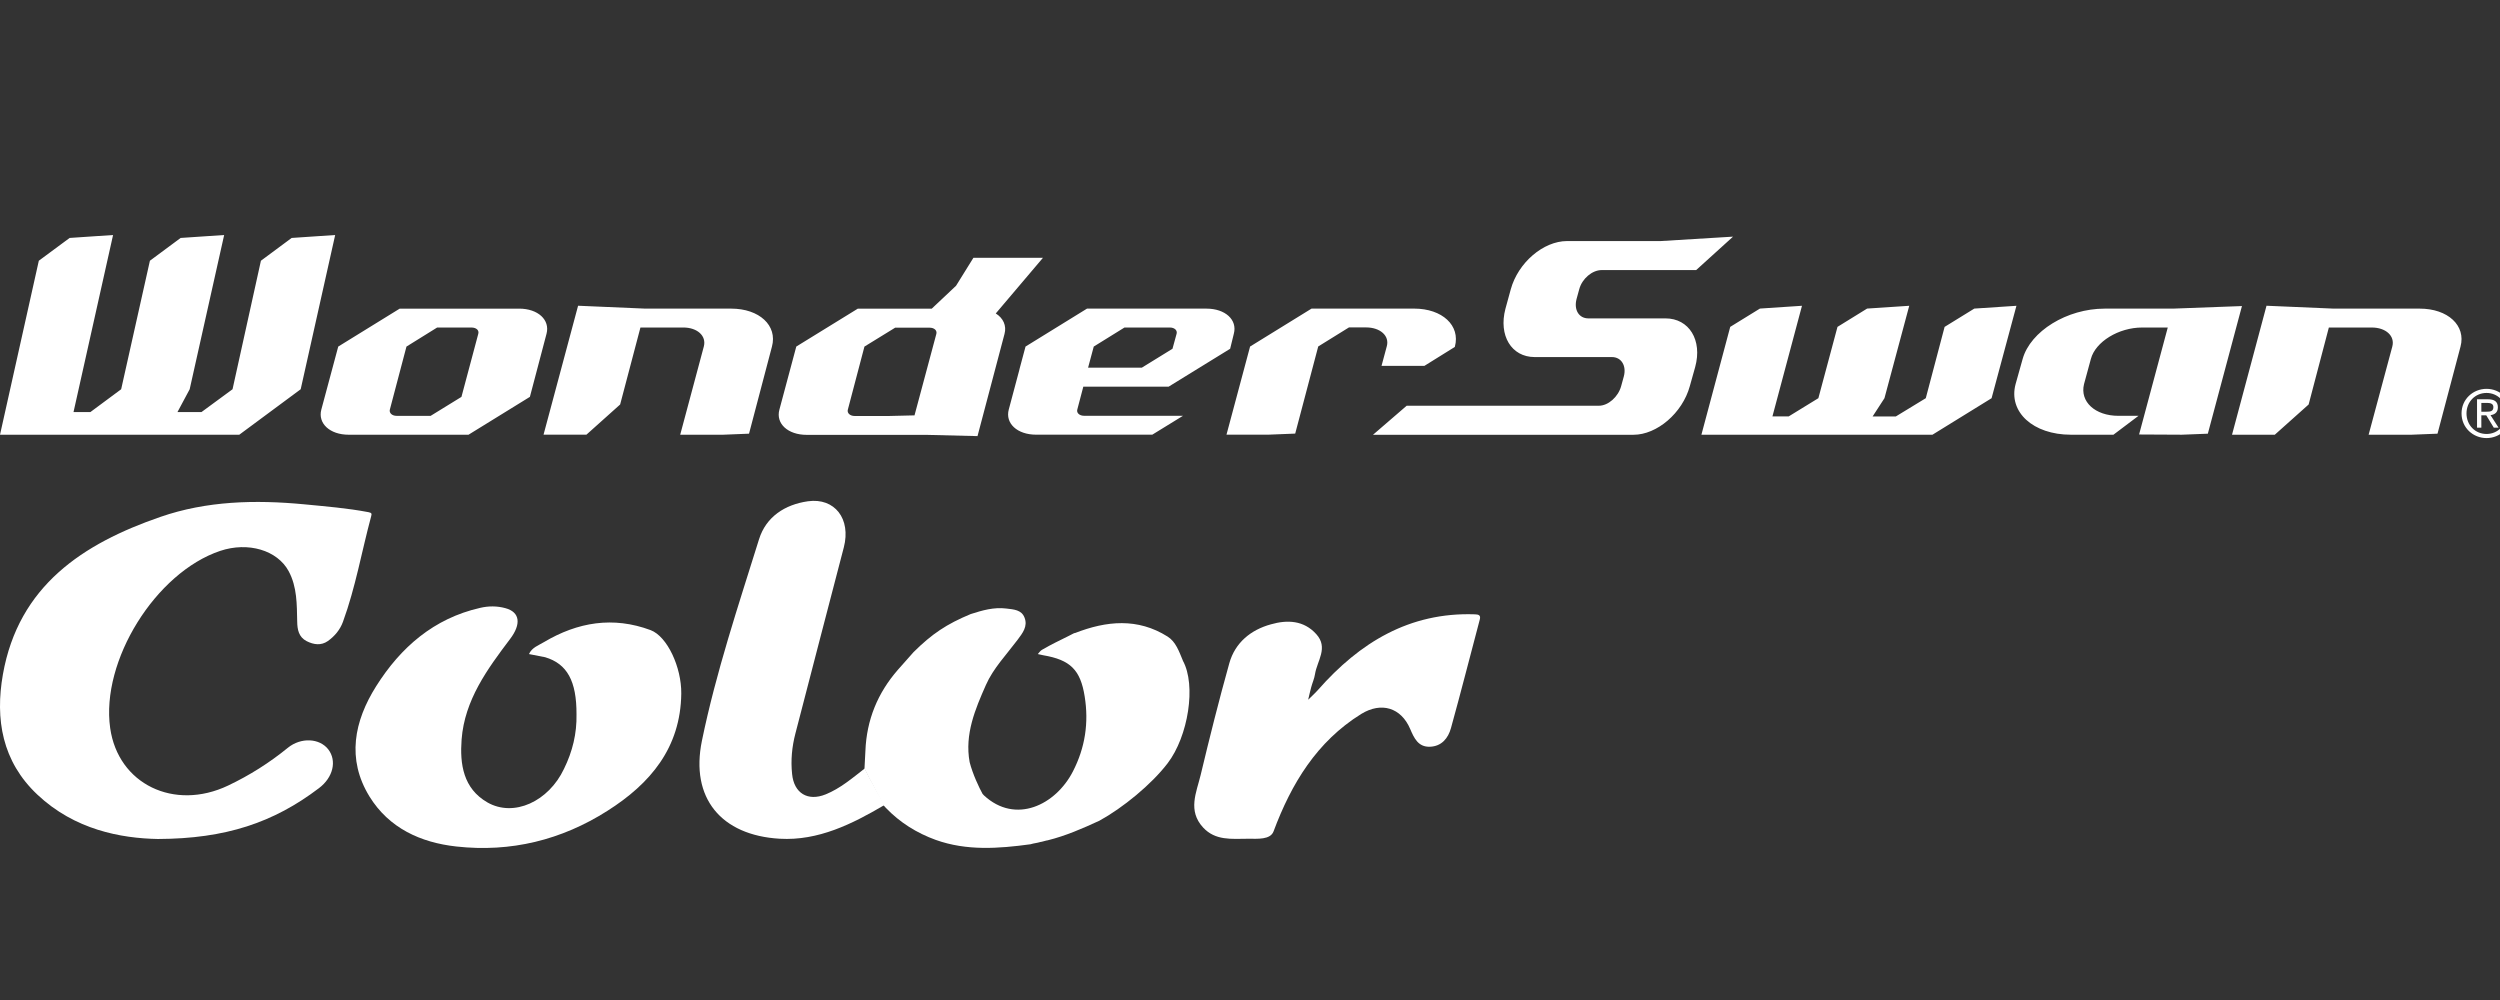 <?xml version="1.0" encoding="UTF-8" standalone="no"?>
<svg
   xmlns:dc="http://purl.org/dc/elements/1.1/"
   xmlns:cc="http://creativecommons.org/ns#"
   xmlns:rdf="http://www.w3.org/1999/02/22-rdf-syntax-ns#"
   xmlns:svg="http://www.w3.org/2000/svg"
   xmlns="http://www.w3.org/2000/svg"
   xmlns:sodipodi="http://sodipodi.sourceforge.net/DTD/sodipodi-0.dtd"
   xmlns:inkscape="http://www.inkscape.org/namespaces/inkscape"
   width="500"
   height="200"
   viewBox="0 0 500 200"
   version="1.1"
   id="svg246"
   sodipodi:docname="wonderswancolor.svg"
   style="fill:none"
   inkscape:version="0.92.5 (2060ec1f9f, 2020-04-08)">
  <rect x="0" y="0" width="500" height="200" fill="#333333" stroke="none"/>
  <defs
     id="defs250" />
  <sodipodi:namedview
     pagecolor="#ffffff"
     bordercolor="#666666"
     borderopacity="1"
     objecttolerance="10"
     gridtolerance="10"
     guidetolerance="10"
     inkscape:pageopacity="0"
     inkscape:pageshadow="2"
     inkscape:window-width="1366"
     inkscape:window-height="740"
     id="namedview248"
     showgrid="false"
     inkscape:pagecheckerboard="true"
     inkscape:zoom="1.0035438"
     inkscape:cx="291"
     inkscape:cy="76.5"
     inkscape:window-x="0"
     inkscape:window-y="0"
     inkscape:window-maximized="1"
     inkscape:current-layer="svg246" />
  <path
     d="m 199.164,62.68 9.426,-11.116 h -13.91 l -3.47,5.588 -4.867,4.587 h -14.793 l -12.292,7.573 -3.382,12.631 c -0.75,2.78 1.705,5.029 5.47,5.029 h 23.953 l 10.204,0.25 5.397,-20.425 c 0.457,-1.676 -0.262,-3.176 -1.735,-4.101 z m -16.263,20.394 -5.162,0.125 h -6.808 c -0.926,0 -1.544,-0.588 -1.368,-1.25 l 3.324,-12.631 6.146,-3.781 h 6.882 c 0.911,0 1.544,0.529 1.352,1.251 l -4.367,16.292 z m 253.342,3.868 -8.426,-0.044 5.735,-21.394 h -5.132 c -4.676,0 -9.337,2.838 -10.248,6.293 l -1.368,5.029 c -0.866,3.501 2.206,6.338 6.882,6.338 h 4.015 l -5.014,3.78 h -8.514 c -7.544,0 -12.543,-4.544 -11.058,-10.117 l 1.412,-5.029 c 1.559,-5.558 8.867,-10.072 16.395,-10.072 h 13.646 l 13.821,-0.513 -6.823,25.526 -5.323,0.209 z M 339.225,54.016 h -18.895 c -1.868,0 -3.911,1.692 -4.485,3.839 l -0.544,1.984 c -0.543,2.147 0.486,3.839 2.383,3.839 h 15.425 c 4.691,0 7.411,4.338 5.926,9.734 l -1.073,3.822 c -1.471,5.382 -6.573,9.72 -11.263,9.72 h -52.098 l 6.735,-5.808 h 38.437 c 1.882,0 3.867,-1.78 4.455,-3.91 l 0.53,-1.926 c 0.588,-2.146 -0.486,-3.897 -2.368,-3.897 h -15.439 c -4.691,0 -7.263,-4.338 -5.867,-9.646 l 1.073,-3.91 c 1.457,-5.308 6.499,-9.646 11.264,-9.646 h 18.718 l 14.47,-0.883 -7.381,6.691 z m -85.371,32.923 h -8.558 l 4.72,-17.631 12.293,-7.587 h 20.512 c 5.647,0 9.278,3.397 8.161,7.587 l -0.033,0.089 -6.073,3.78 h -8.572 l 1.044,-3.881 c 0.618,-2.13 -1.323,-3.81 -4.118,-3.81 h -3.44 l -6.146,3.81 -4.603,17.425 -5.191,0.208 z m -109.241,0.004 h -8.572 l 4.72,-17.631 c 0.574,-2.13 -1.308,-3.81 -4.102,-3.81 h -8.572 l -4.059,15.395 -6.749,6.044 h -8.573 l 6.911,-25.792 13.425,0.576 h 17.189 c 5.647,0 9.293,3.397 8.161,7.587 l -4.587,17.425 -5.191,0.209 z m 337.7,0.002 h -8.588 l 4.735,-17.631 c 0.573,-2.13 -1.309,-3.81 -4.103,-3.81 h -8.587 l -4.043,15.394 -6.764,6.044 h -8.558 l 6.896,-25.792 13.44,0.576 h 17.189 c 5.661,0 9.293,3.397 8.175,7.587 l -4.602,17.425 -5.191,0.208 z m -266.856,-5.029 1.207,-4.588 h 17.072 l 12.293,-7.573 0.735,-3.001 c 0.75,-2.78 -1.705,-5.029 -5.47,-5.029 h -23.895 l -12.292,7.587 -1.162,4.338 c -0.044,0.125 -0.055,0.25 -0.089,0.375 l -2.102,7.882 c -0.75,2.763 1.705,5.029 5.47,5.029 h 23.234 l 6.146,-3.78 h -19.793 c -0.911,0 -1.544,-0.576 -1.352,-1.251 z m 3.294,-12.602 6.146,-3.81 h 9.072 c 0.897,0 1.544,0.529 1.352,1.25 l -0.823,3.001 -6.132,3.78 h -10.749 l 1.132,-4.22 z M 93.702,86.945 H 69.735 c -3.764,0 -6.205,-2.263 -5.47,-5.029 l 3.382,-12.602 12.293,-7.587 h 23.894 c 3.765,0 6.205,2.251 5.47,5.029 l -3.324,12.615 z M 92.291,79.372 95.658,66.757 c 0.205,-0.721 -0.426,-1.25 -1.352,-1.25 H 87.424 l -6.132,3.81 -3.323,12.602 c -0.175,0.675 0.441,1.25 1.353,1.25 h 6.808 l 6.161,-3.793 z m 294.191,7.574 h -46.2 l 5.764,-21.572 5.94,-3.66 8.411,-0.558 -5.911,22.129 h 3.249 l 5.94,-3.647 3.823,-14.263 5.926,-3.66 8.426,-0.558 -4.956,18.483 -2.367,3.647 h 4.647 l 5.984,-3.647 3.765,-14.262 5.94,-3.66 8.426,-0.559 -4.97,18.484 -11.836,7.308 z M 47.847,86.951 H 0 L 7.764,52.146 13.925,47.588 22.615,47 14.704,82.408 h 3.382 l 6.146,-4.558 5.749,-25.703 6.146,-4.558 8.705,-0.588 -6.896,30.849 -2.441,4.558 h 4.808 l 6.205,-4.558 5.676,-25.703 6.146,-4.558 8.705,-0.588 -6.896,30.849 -12.293,9.102"
     id="path230"
     inkscape:connector-curvature="0"
     style="fill:#ffffff;stroke-width:0.863" />
  <path
     d="m 496.269,85.533 h -0.863 V 79.854 h 2.165 c 1.34,0 2.004,0.496 2.004,1.614 0,1.016 -0.637,1.457 -1.472,1.564 l 1.612,2.501 h -0.959 l -1.502,-2.462 h -0.986 z m 1.03,-3.192 c 0.728,0 1.377,-0.05 1.377,-0.925 0,-0.701 -0.637,-0.833 -1.232,-0.833 h -1.174 v 1.758 z"
     id="path232"
     inkscape:connector-curvature="0"
     style="clip-rule:evenodd;fill:#ffffff;fill-rule:evenodd;stroke-width:0.863" />
  <path
     d="m 492.308,82.679 c 0,-2.825 2.294,-4.91 5,-4.91 2.687,0 4.974,2.085 4.974,4.91 0,2.854 -2.287,4.937 -4.974,4.937 -2.706,0 -5,-2.083 -5,-4.937 z m 5,4.116 c 2.231,0 3.982,-1.745 3.982,-4.116 0,-2.329 -1.751,-4.091 -3.982,-4.091 -2.25,0 -4.008,1.762 -4.008,4.091 0,2.371 1.758,4.116 4.008,4.116 z"
     id="path234"
     inkscape:connector-curvature="0"
     style="clip-rule:evenodd;fill:#ffffff;fill-rule:evenodd;stroke-width:0.863" />
  <path
     d="M 31.618,167.799 C 24.195,167.668 14.929,165.957 7.479,158.928 0.424,152.295 -0.997,143.845 0.582,134.869 3.715,117.153 16.587,108.729 32.065,103.385 c 9.266,-3.212 18.979,-3.448 28.719,-2.527 4.317,0.421 8.66,0.763 12.925,1.579 0.658,0.132 0.658,0.316 0.526,0.816 -1.895,7.028 -3.133,14.241 -5.633,21.085 -0.579,1.606 -1.658,2.895 -3.027,3.87 -1.343,0.948 -2.843,0.737 -4.238,0.026 -1.606,-0.816 -1.869,-2.342 -1.895,-3.896 -0.079,-3.448 0,-6.923 -1.711,-10.108 -2.264,-4.186 -8.108,-5.923 -13.688,-4.054 -12.925,4.343 -23.902,22.007 -22.007,35.431 1.579,11.214 12.793,16.637 23.586,11.504 4.317,-2.053 8.266,-4.554 11.951,-7.555 2.632,-2.133 6.344,-1.922 8.081,0.316 1.764,2.29 0.974,5.633 -1.869,7.766 -9.055,6.871 -18.611,10.108 -32.168,10.16 z"
     id="path236"
     inkscape:connector-curvature="0"
     style="fill:#ffffff;stroke-width:0.863" />
  <path
     d="m 115.301,142.871 c 0.027,-6.66 -1.869,-10.108 -6.265,-11.424 -0.053,0 -0.079,-0.027 -0.132,-0.027 -1.026,-0.211 -2.079,-0.394 -3.106,-0.605 0.579,-1.317 1.922,-1.738 3.001,-2.396 6.739,-4.001 13.82,-5.186 21.322,-2.396 3.343,1.263 6.186,7.424 6.134,12.688 -0.131,10.872 -6.212,18.032 -14.767,23.455 -9.187,5.844 -19.348,8.345 -30.22,7.134 -7.16,-0.79 -13.478,-3.685 -17.374,-10.003 -4.607,-7.502 -3.054,-15.083 1.342,-22.059 4.896,-7.766 11.53,-13.557 20.796,-15.663 1.685,-0.395 3.369,-0.395 5.028,0.053 2.974,0.79 3.211,3.212 0.948,6.186 -4.554,6.028 -9.082,12.189 -9.687,20.085 -0.369,4.923 0.316,9.793 5.159,12.583 5.291,3.027 12.241,-0.185 15.32,-6.713 1.711,-3.475 2.58,-7.081 2.501,-10.898 z"
     id="path238"
     inkscape:connector-curvature="0"
     style="fill:#ffffff;stroke-width:0.863" />
  <path
     d="m 249.684,167.747 c -3.449,0.027 -6.607,0.395 -9.056,-2.237 -3.133,-3.396 -1.343,-7.003 -0.5,-10.503 1.79,-7.476 3.658,-14.952 5.738,-22.376 1.158,-4.106 4.291,-6.66 8.318,-7.766 3.238,-0.921 6.555,-0.842 9.082,1.975 2.448,2.711 0.158,5.317 -0.263,7.976 -0.131,0.895 -0.526,1.737 -0.763,2.632 -0.237,0.816 -0.395,1.659 -0.606,2.501 0.658,-0.658 1.369,-1.29 1.975,-1.975 8.319,-9.45 18.269,-15.557 31.351,-15.11 0.711,0.026 1.238,0.132 1.001,1.027 -1.922,7.239 -3.765,14.504 -5.765,21.717 -0.553,2.027 -1.869,3.659 -4.212,3.739 -2.342,0.079 -3.159,-1.711 -3.948,-3.554 -1.816,-4.264 -5.765,-5.475 -9.792,-3.001 -8.898,5.528 -13.978,13.952 -17.532,23.48 -0.637,1.71 -3.216,1.474 -5.027,1.474 z"
     id="path240"
     inkscape:connector-curvature="0"
     style="fill:#ffffff;stroke-width:0.863" />
  <path
     d="m 172.95,153.69 c 1.185,2.501 2.669,4.852 3.88,7.352 -6.37,3.739 -13.172,7.153 -20.885,6.705 -11.714,-0.684 -17.926,-8.134 -15.557,-19.611 2.817,-13.688 7.265,-26.956 11.425,-40.302 1.395,-4.449 5.133,-6.923 9.792,-7.581 5.344,-0.737 8.635,3.527 7.161,9.213 -3.211,12.425 -6.502,24.824 -9.688,37.248 -0.684,2.633 -0.948,5.344 -0.658,8.081 0.369,3.844 3.132,5.529 6.712,4.08 2.922,-1.184 5.318,-3.237 7.818,-5.186 z"
     id="path242"
     inkscape:connector-curvature="0"
     style="fill:#ffffff;stroke-width:0.863" />
  <path
     d="m 236.574,132.131 -0.026,-0.079 c -0.737,-1.764 -1.396,-3.712 -3.028,-4.738 -5.976,-3.765 -12.214,-3.159 -18.506,-0.711 -0.158,-0.026 -0.342,0.118 -1.263,0.579 -2.369,1.185 -3.317,1.606 -5.37,2.79 -0.316,0.185 -0.552,0.553 -0.816,0.842 0.369,0.079 0.71,0.159 1.079,0.237 5.422,0.922 7.45,2.922 8.292,8.239 0.842,5.239 0.105,10.214 -2.343,14.978 -3.448,6.739 -11.477,10.662 -17.795,4.817 -0.105,-0.079 -0.184,-0.236 -0.289,-0.316 -0.658,-1.184 -1.975,-3.948 -2.58,-6.344 -1.027,-5.58 1.131,-10.634 3.264,-15.452 1.447,-3.291 4.106,-6.055 6.317,-9.003 1.027,-1.369 2.08,-2.711 1.396,-4.448 -0.606,-1.579 -2.158,-1.632 -3.632,-1.816 -2.528,-0.316 -4.817,0.369 -7.134,1.106 -4.817,2.001 -7.752,3.96 -11.437,7.62 l -3.094,3.489 c -4.08,4.659 -6.291,10.055 -6.529,16.268 -0.053,1.184 -0.131,2.342 -0.184,3.527 1.184,2.501 2.526,4.76 3.737,7.261 0.196,0.239 0.369,0.4 0.527,0.583 2.817,2.949 6.213,5.055 10.003,6.424 6.186,2.211 12.556,1.737 18.926,0.868 0.027,-0.053 0.079,-0.105 0.132,-0.158 -0.027,0.027 -0.046,0.053 -0.066,0.079 -0.02,0.026 -0.04,0.053 -0.067,0.079 0.791,-0.236 1.212,-0.22 2.001,-0.457 0.237,0 1.211,-0.333 1.447,-0.333 3.607,-0.895 6.976,-2.369 10.345,-3.922 4.659,-2.554 10.398,-7.239 13.636,-11.477 4.133,-5.397 5.765,-15.636 3.053,-20.532 z"
     id="path244"
     inkscape:connector-curvature="0"
     style="fill:#ffffff;stroke-width:0.863" />
</svg>
